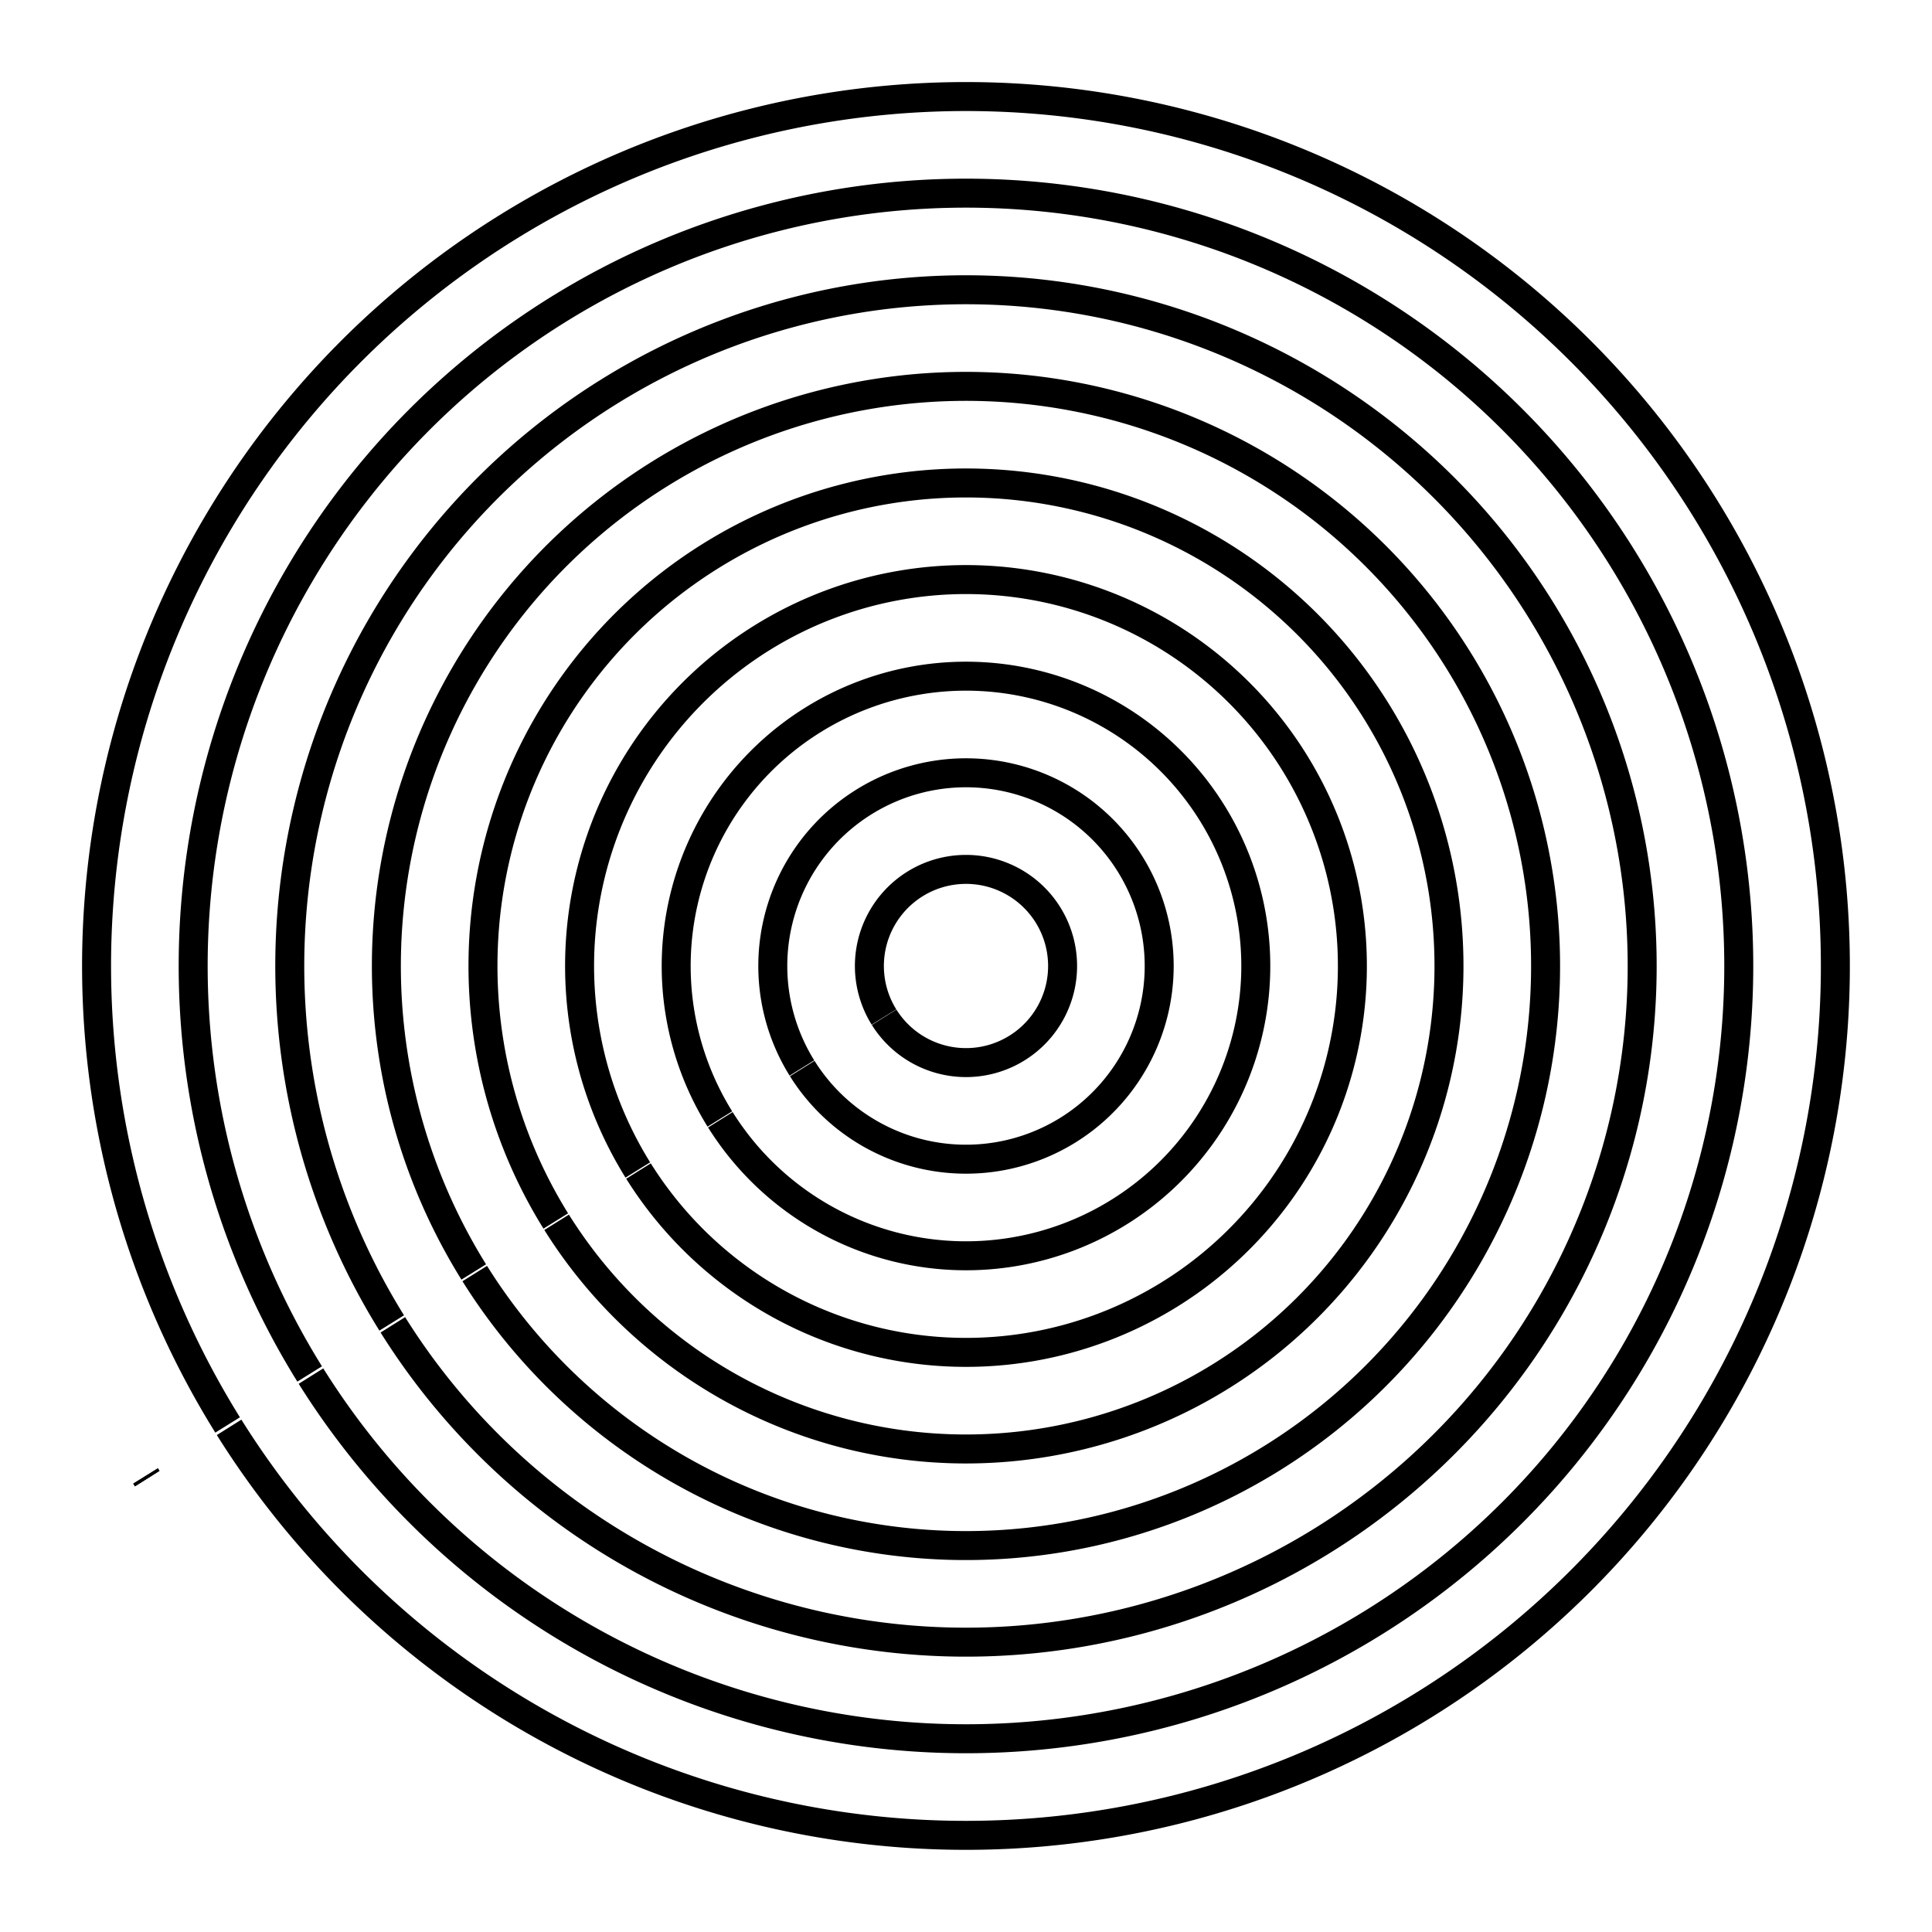 <?xml version="1.0" encoding="UTF-8" standalone="no"?>
<!-- Created with Inkscape (http://www.inkscape.org/) -->

<svg
   xmlns:dc="http://purl.org/dc/elements/1.1/"
   xmlns:cc="http://creativecommons.org/ns#"
   xmlns:rdf="http://www.w3.org/1999/02/22-rdf-syntax-ns#"
   xmlns:svg="http://www.w3.org/2000/svg"
   xmlns="http://www.w3.org/2000/svg"
   xmlns:sodipodi="http://sodipodi.sourceforge.net/DTD/sodipodi-0.dtd"
   xmlns:inkscape="http://www.inkscape.org/namespaces/inkscape"
   width="250"
   height="250"
   id="svg23086"
   version="1.1"
   inkscape:version="0.48.1 r9760"
   sodipodi:docname="Nouveau document 6">
  <defs
     id="defs23088" />
  <sodipodi:namedview
     id="base"
     pagecolor="#ffffff"
     bordercolor="#666666"
     borderopacity="1.0"
     inkscape:pageopacity="0.0"
     inkscape:pageshadow="2"
     inkscape:zoom="1.452259"
     inkscape:cx="162.44285"
     inkscape:cy="119.27946"
     inkscape:document-units="pt"
     inkscape:current-layer="layer1"
     showgrid="true"
     units="pt"
     inkscape:window-width="1020"
     inkscape:window-height="742"
     inkscape:window-x="0"
     inkscape:window-y="22"
     inkscape:window-maximized="0">
    <inkscape:grid
       type="xygrid"
       id="grid23137"
       empspacing="5"
       visible="true"
       enabled="true"
       snapvisiblegridlinesonly="false"
       spacingx="20pt"
       spacingy="20pt"
       units="pt" />
  </sodipodi:namedview>
  <g
     inkscape:label="Calque 1"
     inkscape:groupmode="layer"
     id="layer1"
     transform="translate(0,-802.362)">
    <path
       sodipodi:type="arc"
       style="color:#000000;fill:none;stroke:#000000;stroke-width:3.75;stroke-linecap:butt;stroke-linejoin:bevel;stroke-miterlimit:4;stroke-opacity:1;stroke-dasharray:none;marker:none;visibility:visible;display:inline;overflow:visible;enable-background:accumulate"
       id="path23139"
       sodipodi:cx="125"
       sodipodi:cy="125"
       sodipodi:rx="125"
       sodipodi:ry="125"
       d="m 18.837,190.988 a 125,125 0 0 0 0.214,0.343"
       transform="translate(0,802.362)"
       sodipodi:start="2.5854595"
       sodipodi:end="2.5822254"
       sodipodi:open="true"
       inkscape:tile-cx="125"
       inkscape:tile-cy="124.99983"
       inkscape:tile-w="250.03405"
       inkscape:tile-h="250.0337"
       inkscape:tile-x0="-0.017024644"
       inkscape:tile-y0="-0.017024644" />
    <path
       inkscape:tile-y0="-0.017024644"
       inkscape:tile-x0="-0.017024644"
       sodipodi:open="true"
       sodipodi:end="2.5822254"
       sodipodi:start="2.5854595"
       transform="translate(0,802.362)"
       d="m 18.837,190.988 a 125,125 0 0 0 0.214,0.343"
       sodipodi:ry="125"
       sodipodi:rx="125"
       sodipodi:cy="125"
       sodipodi:cx="125"
       id="use24020"
       style="color:#000000;fill:none;stroke:#000000;stroke-width:3.75;stroke-linecap:butt;stroke-linejoin:bevel;stroke-miterlimit:4;stroke-opacity:1;stroke-dasharray:none;marker:none;visibility:visible;display:inline;overflow:visible;enable-background:accumulate"
       sodipodi:type="arc" />
    <path
       inkscape:tile-y0="-0.017024644"
       inkscape:tile-x0="-0.017024644"
       sodipodi:open="true"
       sodipodi:end="8.8654107"
       sodipodi:start="2.5854595"
       transform="matrix(0.9,0,0,0.9,12.5,814.862)"
       d="m 18.837,190.988 a 125,125 0 1 1 0.214,0.343"
       sodipodi:ry="125"
       sodipodi:rx="125"
       sodipodi:cy="125"
       sodipodi:cx="125"
       id="use24022"
       style="color:#000000;fill:none;stroke:#000000;stroke-width:4.167;stroke-linecap:butt;stroke-linejoin:bevel;stroke-miterlimit:4;stroke-opacity:1;stroke-dasharray:none;marker:none;visibility:visible;display:inline;overflow:visible;enable-background:accumulate"
       sodipodi:type="arc" />
    <path
       inkscape:tile-y0="-0.017024644"
       inkscape:tile-x0="-0.017024644"
       sodipodi:open="true"
       sodipodi:end="8.8654107"
       sodipodi:start="2.5854595"
       transform="matrix(0.8,0,0,0.8,25,827.362)"
       d="m 18.837,190.988 a 125,125 0 1 1 0.214,0.343"
       sodipodi:ry="125"
       sodipodi:rx="125"
       sodipodi:cy="125"
       sodipodi:cx="125"
       id="use24024"
       style="color:#000000;fill:none;stroke:#000000;stroke-width:4.688;stroke-linecap:butt;stroke-linejoin:bevel;stroke-miterlimit:4;stroke-opacity:1;stroke-dasharray:none;marker:none;visibility:visible;display:inline;overflow:visible;enable-background:accumulate"
       sodipodi:type="arc" />
    <path
       inkscape:tile-y0="-0.017024644"
       inkscape:tile-x0="-0.017024644"
       sodipodi:open="true"
       sodipodi:end="8.8654107"
       sodipodi:start="2.5854595"
       transform="matrix(0.7,0,0,0.7,37.5,839.862)"
       d="m 18.837,190.988 a 125,125 0 1 1 0.214,0.343"
       sodipodi:ry="125"
       sodipodi:rx="125"
       sodipodi:cy="125"
       sodipodi:cx="125"
       id="use24026"
       style="color:#000000;fill:none;stroke:#000000;stroke-width:5.357;stroke-linecap:butt;stroke-linejoin:bevel;stroke-miterlimit:4;stroke-opacity:1;stroke-dasharray:none;marker:none;visibility:visible;display:inline;overflow:visible;enable-background:accumulate"
       sodipodi:type="arc" />
    <path
       inkscape:tile-y0="-0.017024644"
       inkscape:tile-x0="-0.017024644"
       sodipodi:open="true"
       sodipodi:end="8.8654107"
       sodipodi:start="2.5854595"
       transform="matrix(0.6,0,0,0.6,50,852.362)"
       d="m 18.837,190.988 a 125,125 0 1 1 0.214,0.343"
       sodipodi:ry="125"
       sodipodi:rx="125"
       sodipodi:cy="125"
       sodipodi:cx="125"
       id="use24028"
       style="color:#000000;fill:none;stroke:#000000;stroke-width:6.25;stroke-linecap:butt;stroke-linejoin:bevel;stroke-miterlimit:4;stroke-opacity:1;stroke-dasharray:none;marker:none;visibility:visible;display:inline;overflow:visible;enable-background:accumulate"
       sodipodi:type="arc" />
    <path
       inkscape:tile-y0="-0.017024644"
       inkscape:tile-x0="-0.017024644"
       sodipodi:open="true"
       sodipodi:end="8.8654107"
       sodipodi:start="2.5854595"
       transform="matrix(0.5,0,0,0.5,62.5,864.862)"
       d="m 18.837,190.988 a 125,125 0 1 1 0.214,0.343"
       sodipodi:ry="125"
       sodipodi:rx="125"
       sodipodi:cy="125"
       sodipodi:cx="125"
       id="use24030"
       style="color:#000000;fill:none;stroke:#000000;stroke-width:7.5;stroke-linecap:butt;stroke-linejoin:bevel;stroke-miterlimit:4;stroke-opacity:1;stroke-dasharray:none;marker:none;visibility:visible;display:inline;overflow:visible;enable-background:accumulate"
       sodipodi:type="arc" />
    <path
       inkscape:tile-y0="-0.017024644"
       inkscape:tile-x0="-0.017024644"
       sodipodi:open="true"
       sodipodi:end="8.8654107"
       sodipodi:start="2.5854595"
       transform="matrix(0.4,0,0,0.4,75,877.362)"
       d="m 18.837,190.988 a 125,125 0 1 1 0.214,0.343"
       sodipodi:ry="125"
       sodipodi:rx="125"
       sodipodi:cy="125"
       sodipodi:cx="125"
       id="use24032"
       style="color:#000000;fill:none;stroke:#000000;stroke-width:9.375;stroke-linecap:butt;stroke-linejoin:bevel;stroke-miterlimit:4;stroke-opacity:1;stroke-dasharray:none;marker:none;visibility:visible;display:inline;overflow:visible;enable-background:accumulate"
       sodipodi:type="arc" />
    <path
       inkscape:tile-y0="-0.017024644"
       inkscape:tile-x0="-0.017024644"
       sodipodi:open="true"
       sodipodi:end="8.8654107"
       sodipodi:start="2.5854595"
       transform="matrix(0.3,0,0,0.3,87.5,889.862)"
       d="m 18.837,190.988 a 125,125 0 1 1 0.214,0.343"
       sodipodi:ry="125"
       sodipodi:rx="125"
       sodipodi:cy="125"
       sodipodi:cx="125"
       id="use24034"
       style="color:#000000;fill:none;stroke:#000000;stroke-width:12.5;stroke-linecap:butt;stroke-linejoin:bevel;stroke-miterlimit:4;stroke-opacity:1;stroke-dasharray:none;marker:none;visibility:visible;display:inline;overflow:visible;enable-background:accumulate"
       sodipodi:type="arc" />
    <path
       inkscape:tile-y0="-0.017024644"
       inkscape:tile-x0="-0.017024644"
       sodipodi:open="true"
       sodipodi:end="8.8654107"
       sodipodi:start="2.5854595"
       transform="matrix(0.2,0,0,0.2,100,902.362)"
       d="m 18.837,190.988 a 125,125 0 1 1 0.214,0.343"
       sodipodi:ry="125"
       sodipodi:rx="125"
       sodipodi:cy="125"
       sodipodi:cx="125"
       id="use24036"
       style="color:#000000;fill:none;stroke:#000000;stroke-width:18.75;stroke-linecap:butt;stroke-linejoin:bevel;stroke-miterlimit:4;stroke-opacity:1;stroke-dasharray:none;marker:none;visibility:visible;display:inline;overflow:visible;enable-background:accumulate"
       sodipodi:type="arc" />
    <path
       inkscape:tile-y0="-0.017024644"
       inkscape:tile-x0="-0.017024644"
       sodipodi:open="true"
       sodipodi:end="8.8654107"
       sodipodi:start="2.5854595"
       transform="matrix(0.1,0,0,0.1,112.5,914.862)"
       d="m 18.837,190.988 a 125,125 0 1 1 0.214,0.343"
       sodipodi:ry="125"
       sodipodi:rx="125"
       sodipodi:cy="125"
       sodipodi:cx="125"
       id="use24038"
       style="color:#000000;fill:none;stroke:#000000;stroke-width:37.5;stroke-linecap:butt;stroke-linejoin:bevel;stroke-miterlimit:4;stroke-opacity:1;stroke-dasharray:none;marker:none;visibility:visible;display:inline;overflow:visible;enable-background:accumulate"
       sodipodi:type="arc" />
  </g>
</svg>

